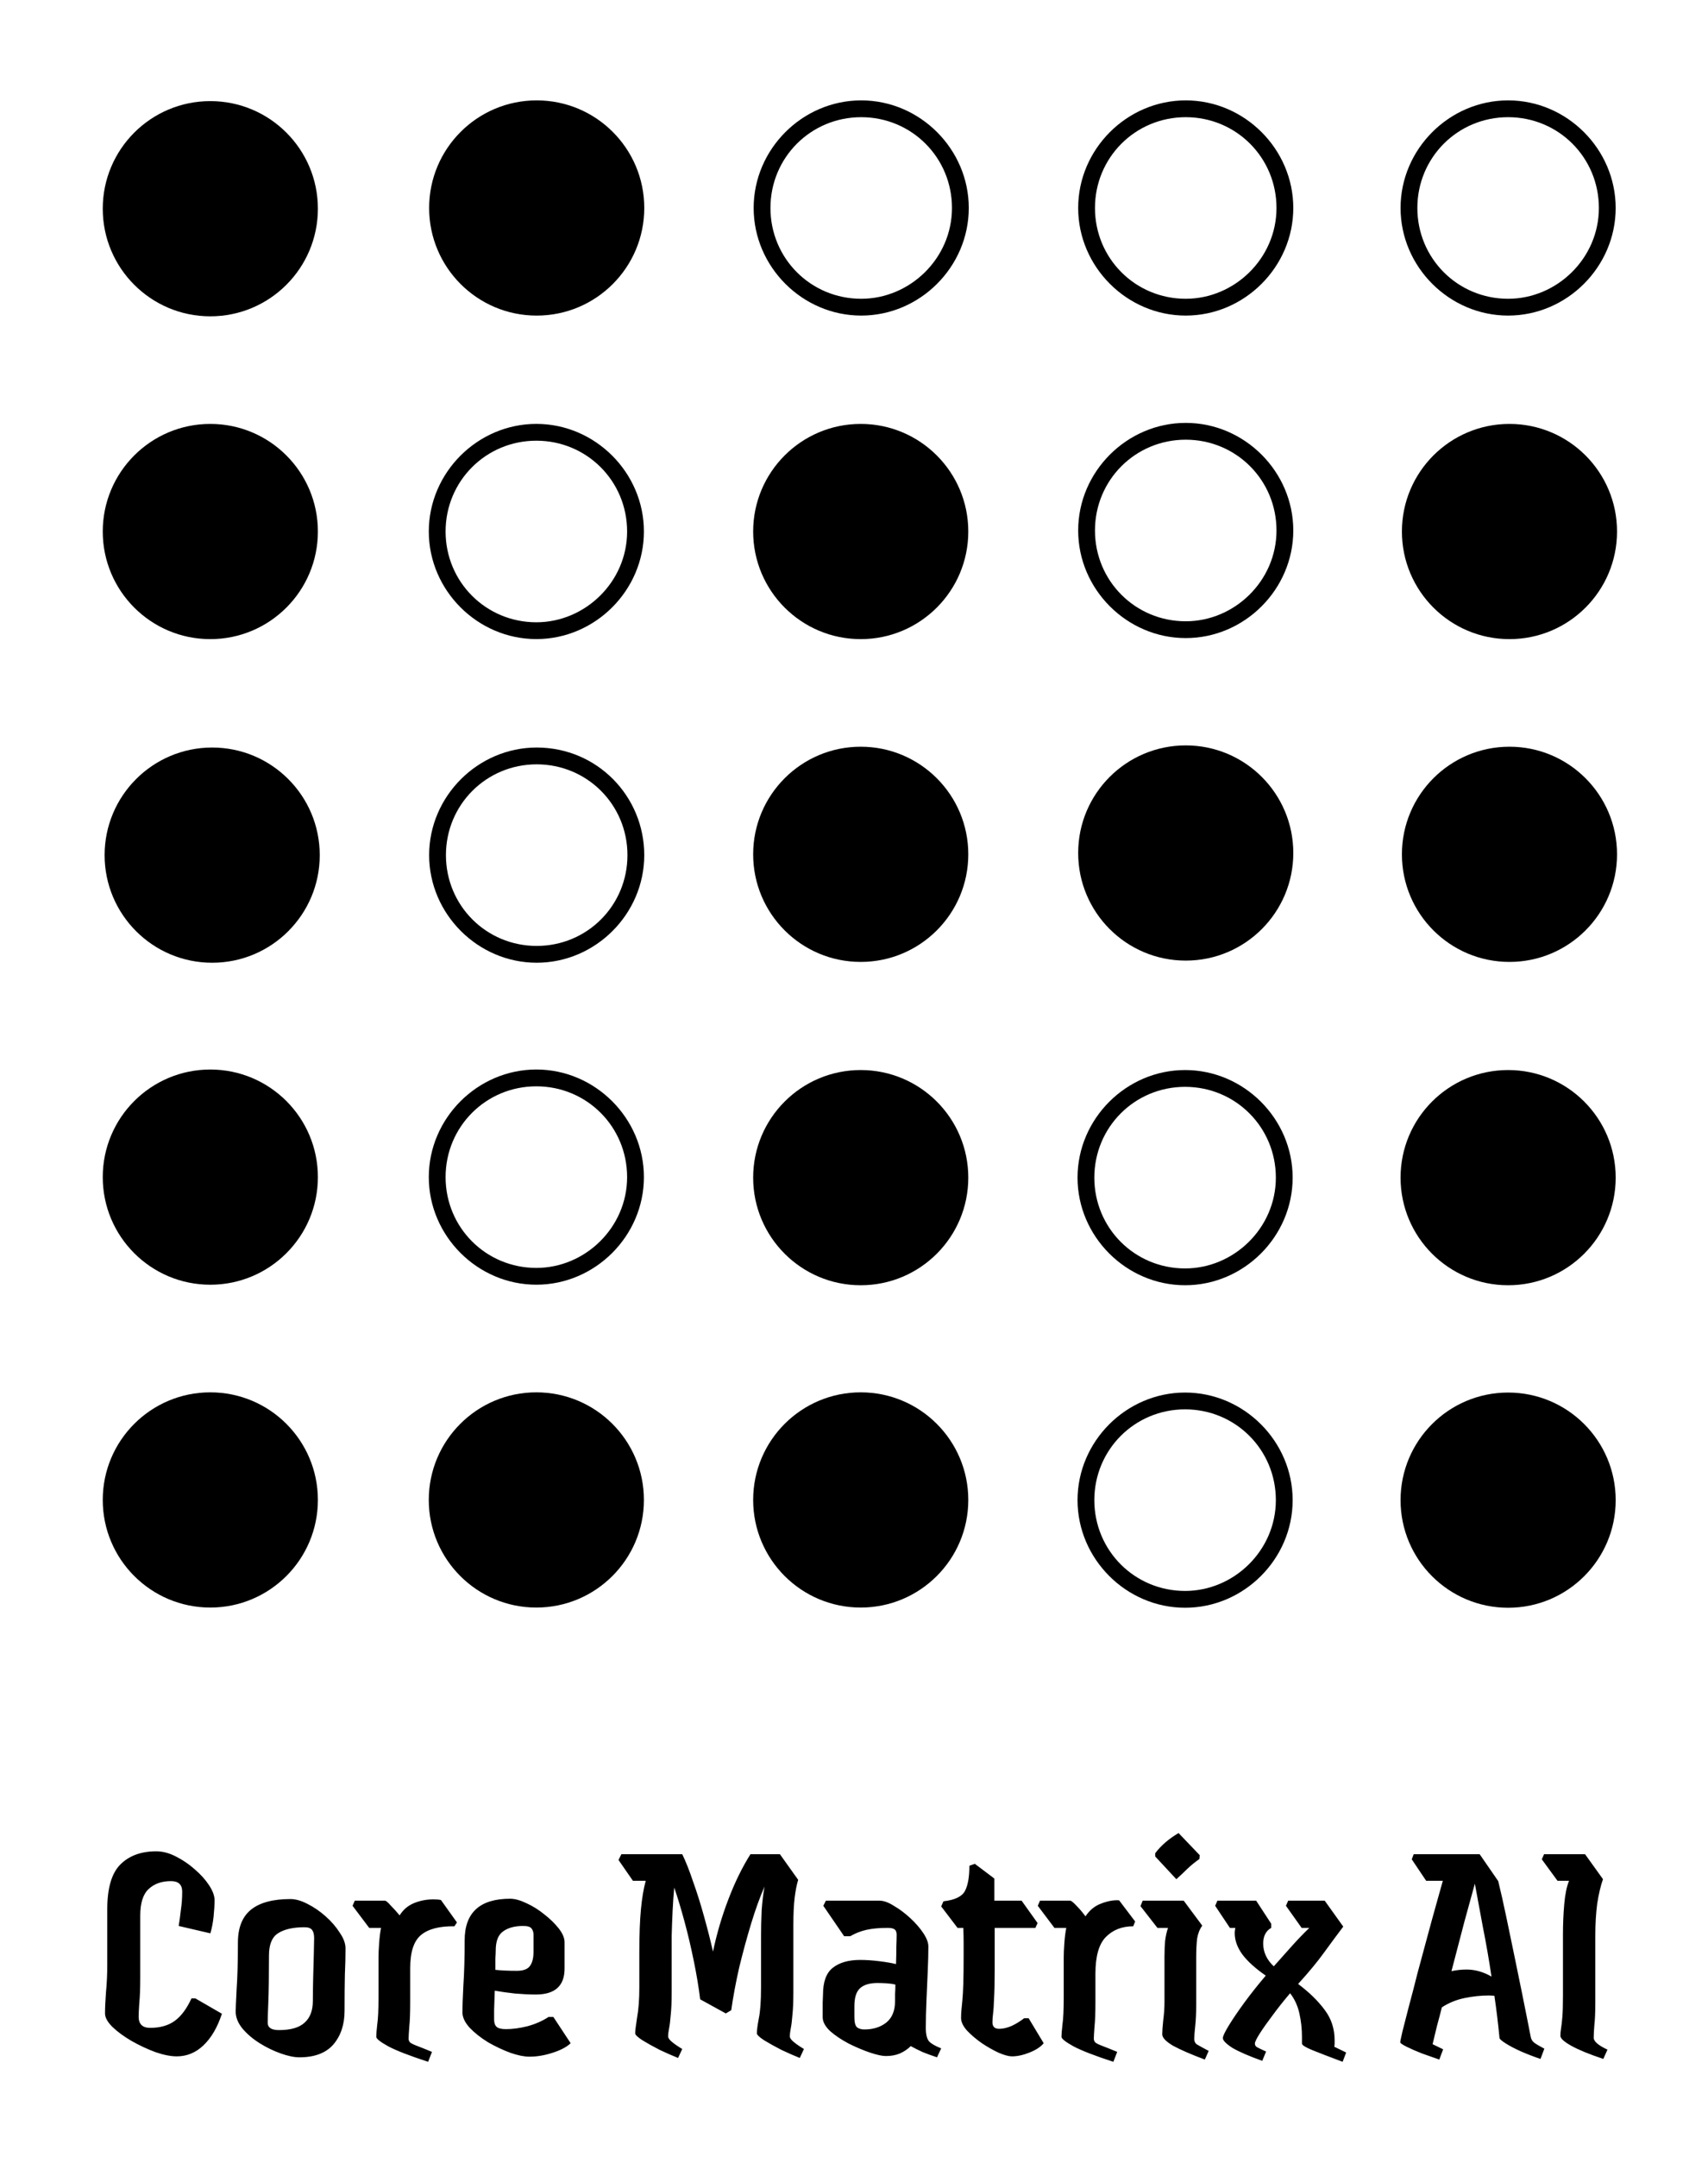 <svg width="800" height="1010" viewBox="0 0 800 1010" fill="none" xmlns="http://www.w3.org/2000/svg">
<path d="M605.762 399.378C605.762 427.205 583.209 449.762 555.384 449.762C527.559 449.762 505 427.203 505 399.378C505 371.553 527.559 349 555.384 349C583.209 349 605.762 371.553 605.762 399.378Z" fill="black"/>
<path d="M148.891 248.859C148.891 276.686 126.331 299.244 98.506 299.244C70.68 299.244 48.128 276.684 48.128 248.859C48.128 221.039 70.681 198.481 98.506 198.481C126.333 198.481 148.891 221.041 148.891 248.859Z" fill="black"/>
<path d="M251.219 198.469C223.667 198.469 200.841 221.295 200.841 248.847C200.841 276.398 223.667 299.225 251.219 299.225C278.77 299.225 301.597 276.398 301.597 248.847C301.603 221.295 278.77 198.469 251.219 198.469ZM251.219 291.358C227.605 291.358 208.708 272.467 208.708 248.847C208.708 225.233 227.598 206.336 251.219 206.336C274.833 206.336 293.73 225.227 293.73 248.847C293.73 272.467 274.052 291.358 251.219 291.358Z" fill="black"/>
<path d="M453.531 248.859C453.531 276.686 430.972 299.244 403.153 299.244C375.327 299.244 352.769 276.684 352.769 248.859C352.769 221.039 375.328 198.481 403.153 198.481C430.973 198.481 453.531 221.041 453.531 248.859Z" fill="black"/>
<path d="M555.378 47C527.827 47 505 69.827 505 97.378C505 124.93 527.827 147.756 555.378 147.756C582.93 147.756 605.756 124.93 605.756 97.378C605.756 69.827 582.93 47 555.378 47ZM555.378 139.889C531.764 139.889 512.867 120.998 512.867 97.378C512.867 73.764 531.758 54.867 555.378 54.867C578.992 54.867 597.889 73.758 597.889 97.378C597.883 120.998 578.205 139.889 555.378 139.889Z" fill="black"/>
<path d="M555.378 198C527.827 198 505 220.827 505 248.378C505 275.93 527.827 298.756 555.378 298.756C582.93 298.756 605.756 275.93 605.756 248.378C605.756 220.827 582.93 198 555.378 198ZM555.378 290.889C531.764 290.889 512.867 271.998 512.867 248.378C512.867 224.764 531.758 205.867 555.378 205.867C578.992 205.867 597.889 224.758 597.889 248.378C597.883 271.998 578.205 290.889 555.378 290.889Z" fill="black"/>
<path d="M403.378 47C375.827 47 353 69.827 353 97.378C353 124.93 375.827 147.756 403.378 147.756C430.93 147.756 453.756 124.93 453.756 97.378C453.756 69.827 430.93 47 403.378 47ZM403.378 139.889C379.764 139.889 360.867 120.998 360.867 97.378C360.867 73.764 379.758 54.867 403.378 54.867C426.992 54.867 445.889 73.758 445.889 97.378C445.883 120.998 426.205 139.889 403.378 139.889Z" fill="black"/>
<path d="M706.378 47C678.827 47 656 69.827 656 97.378C656 124.93 678.827 147.756 706.378 147.756C733.93 147.756 756.756 124.93 756.756 97.378C756.756 69.827 733.93 47 706.378 47ZM706.378 139.889C682.764 139.889 663.867 120.998 663.867 97.378C663.867 73.764 682.758 54.867 706.378 54.867C729.992 54.867 748.889 73.758 748.889 97.378C748.883 120.998 729.205 139.889 706.378 139.889Z" fill="black"/>
<path d="M757.391 248.859C757.391 276.686 734.837 299.244 707.012 299.244C679.187 299.244 656.634 276.684 656.634 248.859C656.634 221.039 679.187 198.481 707.012 198.481C734.837 198.481 757.391 221.041 757.391 248.859Z" fill="black"/>
<path d="M251.378 350C223.827 350 201 372.827 201 400.378C201 427.93 223.827 450.756 251.378 450.756C278.93 450.756 301.756 427.93 301.756 400.378C301.762 372.827 279.717 350 251.378 350ZM251.378 442.889C227.764 442.889 208.867 423.998 208.867 400.378C208.867 376.764 227.758 357.867 251.378 357.867C274.992 357.867 293.889 376.758 293.889 400.378C293.889 423.998 274.992 442.889 251.378 442.889Z" fill="black"/>
<path d="M149.762 400.384C149.762 428.205 127.203 450.763 99.378 450.763C71.558 450.763 49 428.203 49 400.384C49 372.558 71.559 350 99.378 350C127.205 350 149.762 372.559 149.762 400.384Z" fill="black"/>
<path d="M453.531 400C453.531 427.82 430.972 450.378 403.153 450.378C375.327 450.378 352.769 427.819 352.769 400C352.769 372.173 375.328 349.616 403.153 349.616C430.973 349.616 453.531 372.175 453.531 400Z" fill="black"/>
<path d="M555.078 501C527.527 501 504.7 523.827 504.7 551.378C504.7 578.93 527.527 601.756 555.078 601.756C582.63 601.756 605.456 578.93 605.456 551.378C605.456 523.827 582.63 501 555.078 501ZM555.078 593.889C531.464 593.889 512.567 574.998 512.567 551.378C512.567 527.764 531.458 508.867 555.078 508.867C578.692 508.867 597.589 527.758 597.589 551.378C597.583 574.998 577.905 593.889 555.078 593.889Z" fill="black"/>
<path d="M555.078 652C527.527 652 504.7 674.827 504.7 702.378C504.7 729.93 527.527 752.756 555.078 752.756C582.63 752.756 605.456 729.93 605.456 702.378C605.456 674.827 582.63 652 555.078 652ZM555.078 744.889C531.464 744.889 512.567 725.998 512.567 702.378C512.567 678.764 531.458 659.867 555.078 659.867C578.692 659.867 597.589 678.758 597.589 702.378C597.583 725.998 577.905 744.889 555.078 744.889Z" fill="black"/>
<path d="M757.391 400C757.391 427.82 734.837 450.378 707.012 450.378C679.187 450.378 656.634 427.819 656.634 400C656.634 372.173 679.187 349.616 707.012 349.616C734.837 349.616 757.391 372.175 757.391 400Z" fill="black"/>
<path d="M148.891 551.141C148.891 578.967 126.331 601.519 98.506 601.519C70.68 601.519 48.128 578.966 48.128 551.141C48.128 523.314 70.681 500.756 98.506 500.756C126.333 500.756 148.891 523.316 148.891 551.141Z" fill="black"/>
<path d="M251.219 500.75C223.667 500.75 200.841 523.577 200.841 551.128C200.841 578.68 223.667 601.506 251.219 601.506C278.77 601.506 301.597 578.68 301.597 551.128C301.603 523.583 278.77 500.75 251.219 500.75ZM251.219 593.645C227.605 593.645 208.708 574.755 208.708 551.134C208.708 527.52 227.598 508.623 251.219 508.623C274.833 508.623 293.73 527.514 293.73 551.134C293.73 574.748 274.052 593.645 251.219 593.645Z" fill="black"/>
<path d="M148.891 702.281C148.891 730.108 126.331 752.666 98.506 752.666C70.68 752.666 48.128 730.106 48.128 702.281C48.128 674.455 70.681 651.903 98.506 651.903C126.333 651.903 148.891 674.456 148.891 702.281Z" fill="black"/>
<path d="M301.594 702.281C301.594 730.108 279.034 752.666 251.209 752.666C223.389 752.666 200.831 730.106 200.831 702.281C200.831 674.455 223.391 651.903 251.209 651.903C279.036 651.903 301.594 674.456 301.594 702.281Z" fill="black"/>
<path d="M453.531 702.281C453.531 730.108 430.972 752.666 403.153 752.666C375.327 752.666 352.769 730.106 352.769 702.281C352.769 674.455 375.328 651.903 403.153 651.903C430.973 651.903 453.531 674.456 453.531 702.281Z" fill="black"/>
<path d="M453.531 551.378C453.531 579.205 430.972 601.762 403.153 601.762C375.327 601.762 352.769 579.203 352.769 551.378C352.769 523.552 375.328 501 403.153 501C430.973 501 453.531 523.553 453.531 551.378Z" fill="black"/>
<path d="M756.763 551.378C756.763 579.205 734.203 601.762 706.384 601.762C678.558 601.762 656 579.203 656 551.378C656 523.552 678.559 501 706.384 501C734.205 501 756.763 523.553 756.763 551.378Z" fill="black"/>
<path d="M756.763 702.378C756.763 730.205 734.203 752.762 706.384 752.762C678.558 752.762 656 730.203 656 702.378C656 674.552 678.559 652 706.384 652C734.205 652 756.763 674.553 756.763 702.378Z" fill="black"/>
<path d="M148.891 97.719C148.891 125.545 126.331 148.103 98.506 148.103C70.68 148.103 48.128 125.544 48.128 97.719C48.128 69.894 70.681 47.341 98.506 47.341C126.333 47.341 148.891 69.894 148.891 97.719Z" fill="black"/>
<path d="M301.762 97.378C301.762 125.205 279.203 147.762 251.378 147.762C223.552 147.762 201 125.203 201 97.378C201 69.553 223.553 47 251.378 47C279.205 47 301.762 69.553 301.762 97.378Z" fill="black"/>
<path d="M82.789 962.8C79.989 962.8 76.689 962.15 72.889 960.85C69.089 959.45 65.339 957.7 61.639 955.6C58.039 953.5 55.039 951.3 52.639 949C50.339 946.7 49.189 944.6 49.189 942.7C49.189 940.1 49.339 936.8 49.639 932.8C50.039 928.7 50.239 924.4 50.239 919.9V893.95C50.239 884.15 52.239 877.2 56.239 873.1C60.339 868.9 65.989 866.8 73.189 866.8C76.189 866.8 79.239 867.6 82.339 869.2C85.539 870.8 88.489 872.8 91.189 875.2C93.989 877.6 96.239 880.1 97.939 882.7C99.639 885.3 100.489 887.6 100.489 889.6C100.489 891.9 100.339 894.5 100.039 897.4C99.739 900.2 99.239 902.8 98.539 905.2L83.689 901.75C84.089 899.35 84.439 896.8 84.739 894.1C85.139 891.4 85.339 888.6 85.339 885.7C85.339 882.4 83.589 880.75 80.089 880.75C75.689 880.75 72.189 882 69.589 884.5C66.989 886.9 65.689 891.05 65.689 896.95V925.9C65.689 930.9 65.539 934.9 65.239 937.9C65.039 940.9 64.939 943 64.939 944.2C64.939 947.7 66.739 949.45 70.339 949.45C75.039 949.45 78.889 948.35 81.889 946.15C84.889 943.95 87.489 940.45 89.689 935.65H91.489L103.939 942.85C101.839 949.25 98.939 954.2 95.239 957.7C91.639 961.1 87.489 962.8 82.789 962.8ZM140.234 963.25C137.834 963.25 134.934 962.65 131.534 961.45C128.134 960.25 124.834 958.65 121.634 956.65C118.434 954.65 115.734 952.35 113.534 949.75C111.434 947.15 110.384 944.5 110.384 941.8C110.384 940.6 110.534 937.1 110.834 931.3C111.234 925.5 111.434 918.25 111.434 909.55C111.434 902.55 113.484 897.4 117.584 894.1C121.684 890.8 127.834 889.15 136.034 889.15C138.434 889.15 141.084 889.9 143.984 891.4C146.984 892.9 149.834 894.85 152.534 897.25C155.234 899.65 157.434 902.2 159.134 904.9C160.934 907.5 161.834 909.95 161.834 912.25C161.834 916.05 161.734 920.15 161.534 924.55C161.434 928.95 161.384 934.6 161.384 941.5C161.384 947.9 159.634 953.15 156.134 957.25C152.634 961.25 147.334 963.25 140.234 963.25ZM130.634 950.5C136.134 950.5 140.134 949.35 142.634 947.05C145.234 944.75 146.534 941.35 146.534 936.85C146.534 933.65 146.584 930.05 146.684 926.05C146.784 921.95 146.884 918.2 146.984 914.8C147.084 911.3 147.134 908.85 147.134 907.45C147.134 905.75 146.834 904.5 146.234 903.7C145.634 902.8 144.434 902.35 142.634 902.35C137.234 902.35 133.084 903.3 130.184 905.2C127.384 907 125.984 910.45 125.984 915.55C125.984 925.15 125.884 932.4 125.684 937.3C125.484 942.1 125.384 945.35 125.384 947.05C125.384 949.35 127.134 950.5 130.634 950.5ZM200.533 965.35C191.933 962.55 185.733 960.15 181.933 958.15C178.133 956.05 176.233 954.55 176.233 953.65C176.233 952.55 176.383 950.65 176.683 947.95C177.083 945.25 177.283 941.05 177.283 935.35V916.75C177.283 914.75 177.383 912.4 177.583 909.7C177.783 906.9 178.083 904.55 178.483 902.65H172.933L165.133 892.3L166.183 889.9H180.283C180.783 889.9 181.683 890.65 182.983 892.15C184.383 893.55 185.783 895.1 187.183 896.8C188.783 894.2 190.983 892.3 193.783 891.1C196.683 889.9 199.733 889.3 202.933 889.3C204.533 889.3 205.733 889.4 206.533 889.6L214.033 900.1L212.833 901.9C205.833 901.8 200.633 903.15 197.233 905.95C193.833 908.75 192.133 913.9 192.133 921.4V937.45C192.133 942.45 191.983 946.35 191.683 949.15C191.483 951.85 191.383 953.65 191.383 954.55C191.383 955.15 191.583 955.7 191.983 956.2C192.383 956.6 193.333 957.1 194.833 957.7C196.433 958.3 198.933 959.3 202.333 960.7L200.533 965.35ZM247.935 962.95C245.535 962.95 242.585 962.35 239.085 961.15C235.585 959.85 232.085 958.2 228.585 956.2C225.185 954.1 222.335 951.85 220.035 949.45C217.735 946.95 216.585 944.5 216.585 942.1C216.585 939.7 216.735 935.55 217.035 929.65C217.435 923.75 217.635 916.7 217.635 908.5C217.635 895.5 224.735 889 238.935 889C241.135 889 243.685 889.7 246.585 891.1C249.485 892.4 252.285 894.15 254.985 896.35C257.685 898.45 259.935 900.65 261.735 902.95C263.535 905.25 264.435 907.4 264.435 909.4V921.7C264.435 929.8 259.935 933.85 250.935 933.85C248.135 933.85 244.935 933.7 241.335 933.4C237.735 933 234.535 932.55 231.735 932.05C231.635 935.35 231.535 938.35 231.435 941.05C231.435 943.65 231.435 945.15 231.435 945.55C231.435 947.15 231.835 948.3 232.635 949C233.435 949.7 234.885 950.05 236.985 950.05C240.085 950.05 243.435 949.6 247.035 948.7C250.735 947.7 254.035 946.25 256.935 944.35H259.185L267.285 956.65C265.385 958.45 262.535 959.95 258.735 961.15C255.035 962.35 251.435 962.95 247.935 962.95ZM232.185 913.3C232.185 914.1 232.135 915.3 232.035 916.9C232.035 918.5 232.035 920.3 232.035 922.3C234.935 922.6 238.285 922.75 242.085 922.75C244.985 922.75 246.985 922.05 248.085 920.65C249.285 919.15 249.885 916.9 249.885 913.9V905.8C249.885 904.7 249.585 903.75 248.985 902.95C248.385 902.15 247.085 901.75 245.085 901.75C241.085 901.75 237.935 902.6 235.635 904.3C233.335 905.9 232.185 908.9 232.185 913.3ZM317.601 963.55C315.101 962.55 312.251 961.3 309.051 959.8C305.951 958.2 303.251 956.7 300.951 955.3C298.651 953.8 297.501 952.7 297.501 952C297.501 950.9 297.801 948.45 298.401 944.65C299.101 940.85 299.451 936.15 299.451 930.55V914.2C299.451 905.9 299.701 899.15 300.201 893.95C300.701 888.65 301.451 884.2 302.451 880.6H296.451L289.701 870.85L291.051 868.15H319.551C321.251 871.65 322.951 875.95 324.651 881.05C326.451 886.05 328.151 891.45 329.751 897.25C331.351 902.95 332.751 908.45 333.951 913.75C335.751 905.25 338.151 897.1 341.151 889.3C344.151 881.4 347.601 874.35 351.501 868.15H365.301L373.851 880.15C373.151 882.45 372.601 885.25 372.201 888.55C371.801 891.75 371.601 896 371.601 901.3V932.65C371.601 937.15 371.451 940.75 371.151 943.45C370.951 946.05 370.701 948.1 370.401 949.6C370.101 951.1 369.951 952.4 369.951 953.5C369.951 954.2 370.551 955.05 371.751 956.05C372.951 957.05 374.551 958.15 376.551 959.35L374.601 963.55C372.101 962.55 369.251 961.3 366.051 959.8C362.951 958.2 360.251 956.7 357.951 955.3C355.651 953.8 354.501 952.7 354.501 952C354.501 950.6 354.801 948.3 355.401 945.1C356.101 941.8 356.451 936.95 356.451 930.55V907.75C356.451 902.95 356.551 898.5 356.751 894.4C357.051 890.2 357.501 886.5 358.101 883.3C355.901 888.3 353.801 894.1 351.801 900.7C349.801 907.3 347.951 914.1 346.251 921.1C344.651 928.1 343.401 934.8 342.501 941.2L339.951 942.7L327.951 936.1C327.251 930.4 326.251 924.4 324.951 918.1C323.651 911.7 322.201 905.55 320.601 899.65C319.001 893.75 317.401 888.45 315.801 883.75C315.501 886.85 315.251 890.4 315.051 894.4C314.851 898.4 314.701 902.4 314.601 906.4C314.601 910.3 314.601 913.75 314.601 916.75V932.65C314.601 937.15 314.451 940.75 314.151 943.45C313.951 946.05 313.701 948.1 313.401 949.6C313.101 951.1 312.951 952.4 312.951 953.5C312.951 954.2 313.551 955.05 314.751 956.05C315.951 957.05 317.551 958.15 319.551 959.35L317.601 963.55ZM438.882 963.25C436.482 962.45 434.282 961.65 432.282 960.85C430.282 959.95 428.382 959 426.582 958C425.182 959.4 423.482 960.55 421.482 961.45C419.582 962.25 417.382 962.65 414.882 962.65C413.182 962.65 410.682 962.1 407.382 961C404.182 959.9 400.882 958.5 397.482 956.8C394.082 955 391.182 953.05 388.782 950.95C386.482 948.75 385.332 946.6 385.332 944.5C385.332 941.9 385.332 939.6 385.332 937.6C385.432 935.5 385.482 934.25 385.482 933.85C385.482 927.95 386.982 923.8 389.982 921.4C393.082 918.9 397.382 917.65 402.882 917.65C405.682 917.65 408.682 917.85 411.882 918.25C415.082 918.65 417.682 919.1 419.682 919.6C419.782 916.8 419.832 914.15 419.832 911.65C419.932 909.05 419.982 907.1 419.982 905.8C419.982 904.7 419.682 903.9 419.082 903.4C418.482 902.9 417.382 902.65 415.782 902.65C411.882 902.65 408.582 902.95 405.882 903.55C403.182 904.15 400.632 905.15 398.232 906.55H395.382L385.632 892.3L386.832 889.9H411.882C413.882 889.9 416.132 890.7 418.632 892.3C421.232 893.8 423.782 895.7 426.282 898C428.782 900.3 430.832 902.65 432.432 905.05C434.032 907.45 434.832 909.55 434.832 911.35C434.832 914.65 434.732 918.55 434.532 923.05C434.332 927.55 434.132 932.15 433.932 936.85C433.732 941.45 433.632 945.65 433.632 949.45C433.632 952.45 434.132 954.55 435.132 955.75C436.132 956.85 438.032 957.95 440.832 959.05L438.882 963.25ZM400.182 944.5C400.182 947 400.632 948.6 401.532 949.3C402.432 949.9 403.532 950.2 404.832 950.2C408.932 950.2 412.332 949.15 415.032 947.05C417.832 944.85 419.232 941.45 419.232 936.85C419.232 935.95 419.232 934.85 419.232 933.55C419.332 932.25 419.382 930.8 419.382 929.2C418.282 928.9 416.932 928.7 415.332 928.6C413.732 928.5 412.282 928.45 410.982 928.45C407.382 928.45 404.682 929.25 402.882 930.85C401.082 932.45 400.182 935.25 400.182 939.25V944.5ZM473.995 962.8C472.495 962.8 470.445 962.25 467.845 961.15C465.245 959.95 462.595 958.45 459.895 956.65C457.195 954.75 454.895 952.8 452.995 950.8C451.095 948.7 450.145 946.7 450.145 944.8C450.145 943.7 450.195 942.55 450.295 941.35C450.395 940.15 450.545 938.6 450.745 936.7C450.945 934.7 451.095 932.05 451.195 928.75C451.295 925.45 451.345 921.15 451.345 915.85C451.345 913.85 451.345 911.75 451.345 909.55C451.345 907.35 451.295 905.05 451.195 902.65H448.495L440.845 892.6L441.895 890.2C447.195 889.6 450.545 888 451.945 885.4C453.345 882.8 454.045 878.85 454.045 873.55L456.595 872.65L465.745 879.55C465.745 881.35 465.745 883.1 465.745 884.8C465.745 886.5 465.745 888.2 465.745 889.9H478.495L485.995 900.4L484.945 902.65H465.895C465.895 906.25 465.895 909.7 465.895 913C465.895 916.3 465.895 919.45 465.895 922.45C465.895 928.25 465.795 932.7 465.595 935.8C465.495 938.9 465.345 941.2 465.145 942.7C464.945 944.2 464.845 945.6 464.845 946.9C464.845 948.9 465.895 949.9 467.995 949.9C469.795 949.9 471.745 949.45 473.845 948.55C475.945 947.55 477.895 946.35 479.695 944.95H481.795L488.845 956.65C487.445 958.35 485.245 959.8 482.245 961C479.245 962.2 476.495 962.8 473.995 962.8ZM521.48 965.35C512.88 962.55 506.68 960.15 502.88 958.15C499.08 956.05 497.18 954.55 497.18 953.65C497.18 952.55 497.33 950.65 497.63 947.95C498.03 945.25 498.23 941.05 498.23 935.35V916.75C498.23 914.75 498.33 912.4 498.53 909.7C498.73 906.9 499.03 904.55 499.43 902.65H493.88L486.08 892.3L487.13 889.9H501.23C501.73 889.9 502.68 890.65 504.08 892.15C505.58 893.65 507.03 895.35 508.43 897.25C510.33 894.35 512.78 892.35 515.78 891.25C518.88 890.05 521.68 889.55 524.18 889.75L531.68 899.65L530.78 901.9C525.48 901.9 521.18 903.6 517.88 907C514.68 910.3 513.08 916 513.08 924.1V937.45C513.08 942.45 512.93 946.35 512.63 949.15C512.43 951.85 512.33 953.65 512.33 954.55C512.33 955.15 512.53 955.7 512.93 956.2C513.33 956.6 514.28 957.1 515.78 957.7C517.38 958.3 519.88 959.3 523.28 960.7L521.48 965.35ZM550.976 879.85L541.076 869.2V867.7C543.776 864.1 547.426 860.95 552.026 858.25L561.926 868.6L561.776 870.4C559.776 871.8 557.876 873.35 556.076 875.05C554.376 876.75 552.676 878.35 550.976 879.85ZM564.326 964.3C557.926 961.9 552.976 959.75 549.476 957.85C546.076 955.85 544.376 954.05 544.376 952.45C544.376 951.05 544.526 948.9 544.826 946C545.226 943 545.426 940.1 545.426 937.3V915.85C545.426 913.25 545.526 910.85 545.726 908.65C546.026 906.35 546.476 904.35 547.076 902.65H542.126L534.176 892.45L535.226 889.9H554.426L563.126 901.6C561.926 903.2 561.126 905.2 560.726 907.6C560.426 910 560.276 913.05 560.276 916.75V938.95C560.276 942.55 560.126 945.75 559.826 948.55C559.526 951.25 559.376 953.3 559.376 954.7C559.376 955.7 559.726 956.5 560.426 957.1C561.226 957.6 563.126 958.65 566.126 960.25L564.326 964.3ZM591.215 964.9C584.815 962.6 580.115 960.55 577.115 958.75C574.215 956.85 572.765 955.35 572.765 954.25C572.765 953.35 573.715 951.35 575.615 948.25C577.515 945.15 579.965 941.55 582.965 937.45C586.065 933.25 589.365 929.1 592.865 925C587.965 921.6 584.315 918.3 581.915 915.1C579.515 911.8 578.315 908.45 578.315 905.05C578.315 904.35 578.415 903.55 578.615 902.65H576.065L569.165 892.3L570.215 889.9H588.365L595.415 900.7V902.65C592.915 904.05 591.665 906.5 591.665 910C591.665 914 593.315 917.55 596.615 920.65C599.815 917.05 602.715 913.8 605.315 910.9C607.915 908 610.565 905.25 613.265 902.65H609.665L602.315 892.3L603.365 889.9H620.465L629.165 902.05C626.365 905.75 623.365 909.8 620.165 914.2C617.065 918.5 613.015 923.4 608.015 928.9C613.215 932.8 617.365 936.85 620.465 941.05C623.565 945.15 625.115 949.9 625.115 955.3C625.115 955.7 625.115 956.15 625.115 956.65C625.115 957.15 625.065 957.7 624.965 958.3L630.515 961L628.865 965.35C622.465 962.95 617.665 961.1 614.465 959.8C611.365 958.5 609.815 957.5 609.815 956.8V953.65C609.815 949.95 609.415 946.3 608.615 942.7C607.815 939.1 606.365 935.95 604.265 933.25C601.365 936.65 598.665 940.05 596.165 943.45C593.665 946.75 591.615 949.65 590.015 952.15C588.515 954.55 587.765 956.1 587.765 956.8C587.765 957.5 588.065 958.05 588.665 958.45C589.365 958.85 590.815 959.55 593.015 960.55L591.215 964.9ZM674.146 964.3C671.646 963.4 668.946 962.45 666.046 961.45C663.246 960.35 660.846 959.3 658.846 958.3C656.846 957.3 655.846 956.6 655.846 956.2C655.846 955.8 656.196 954.1 656.896 951.1C657.696 948 658.696 944.1 659.896 939.4C661.196 934.6 662.546 929.4 663.946 923.8C665.446 918.2 666.946 912.65 668.446 907.15C669.946 901.55 671.346 896.45 672.646 891.85C673.946 887.15 674.996 883.4 675.796 880.6H667.996L661.246 870.55L662.146 868.15H693.046L701.746 880.75C702.946 885.65 704.196 891.2 705.496 897.4C706.796 903.5 708.096 909.75 709.396 916.15C710.696 922.45 711.896 928.3 712.996 933.7C714.096 939.1 714.996 943.6 715.696 947.2C716.396 950.8 716.796 952.85 716.896 953.35C717.096 954.65 717.646 955.65 718.546 956.35C719.446 957.05 721.046 958 723.346 959.2L721.546 964C718.546 963 715.546 961.85 712.546 960.55C709.646 959.25 707.246 958 705.346 956.8C703.446 955.6 702.446 954.75 702.346 954.25C702.046 951.05 701.696 947.8 701.296 944.5C700.896 941.1 700.446 937.75 699.946 934.45C699.046 934.35 698.146 934.3 697.246 934.3C693.646 934.3 689.896 934.7 685.996 935.5C682.096 936.3 678.546 937.75 675.346 939.85C674.646 942.65 673.896 945.5 673.096 948.4C672.396 951.3 671.696 954.2 670.996 957.1L675.946 959.5L674.146 964.3ZM686.896 922.15C690.896 922.15 694.796 923.25 698.596 925.45C697.396 917.45 696.046 909.7 694.546 902.2C693.146 894.6 691.896 887.85 690.796 881.95C689.396 887.05 687.746 893.05 685.846 899.95C684.046 906.85 682.046 914.5 679.846 922.9C682.246 922.4 684.596 922.15 686.896 922.15ZM750.965 964C744.365 961.8 739.365 959.75 735.965 957.85C732.565 955.95 730.865 954.4 730.865 953.2C730.865 952.1 730.965 950.95 731.165 949.75C731.365 948.55 731.565 946.8 731.765 944.5C731.965 942.2 732.065 938.9 732.065 934.6V905.65C732.065 900.85 732.265 896.15 732.665 891.55C733.065 886.95 733.815 883.3 734.915 880.6H729.515L722.165 870.55L723.215 868.15H742.415L750.815 879.85C749.715 882.95 748.815 886.75 748.115 891.25C747.515 895.75 747.215 900.8 747.215 906.4V937.9C747.215 942.2 747.065 945.65 746.765 948.25C746.565 950.75 746.465 952.7 746.465 954.1C746.465 955.8 748.615 957.65 752.915 959.65L750.965 964Z" fill="black"/>
</svg>
